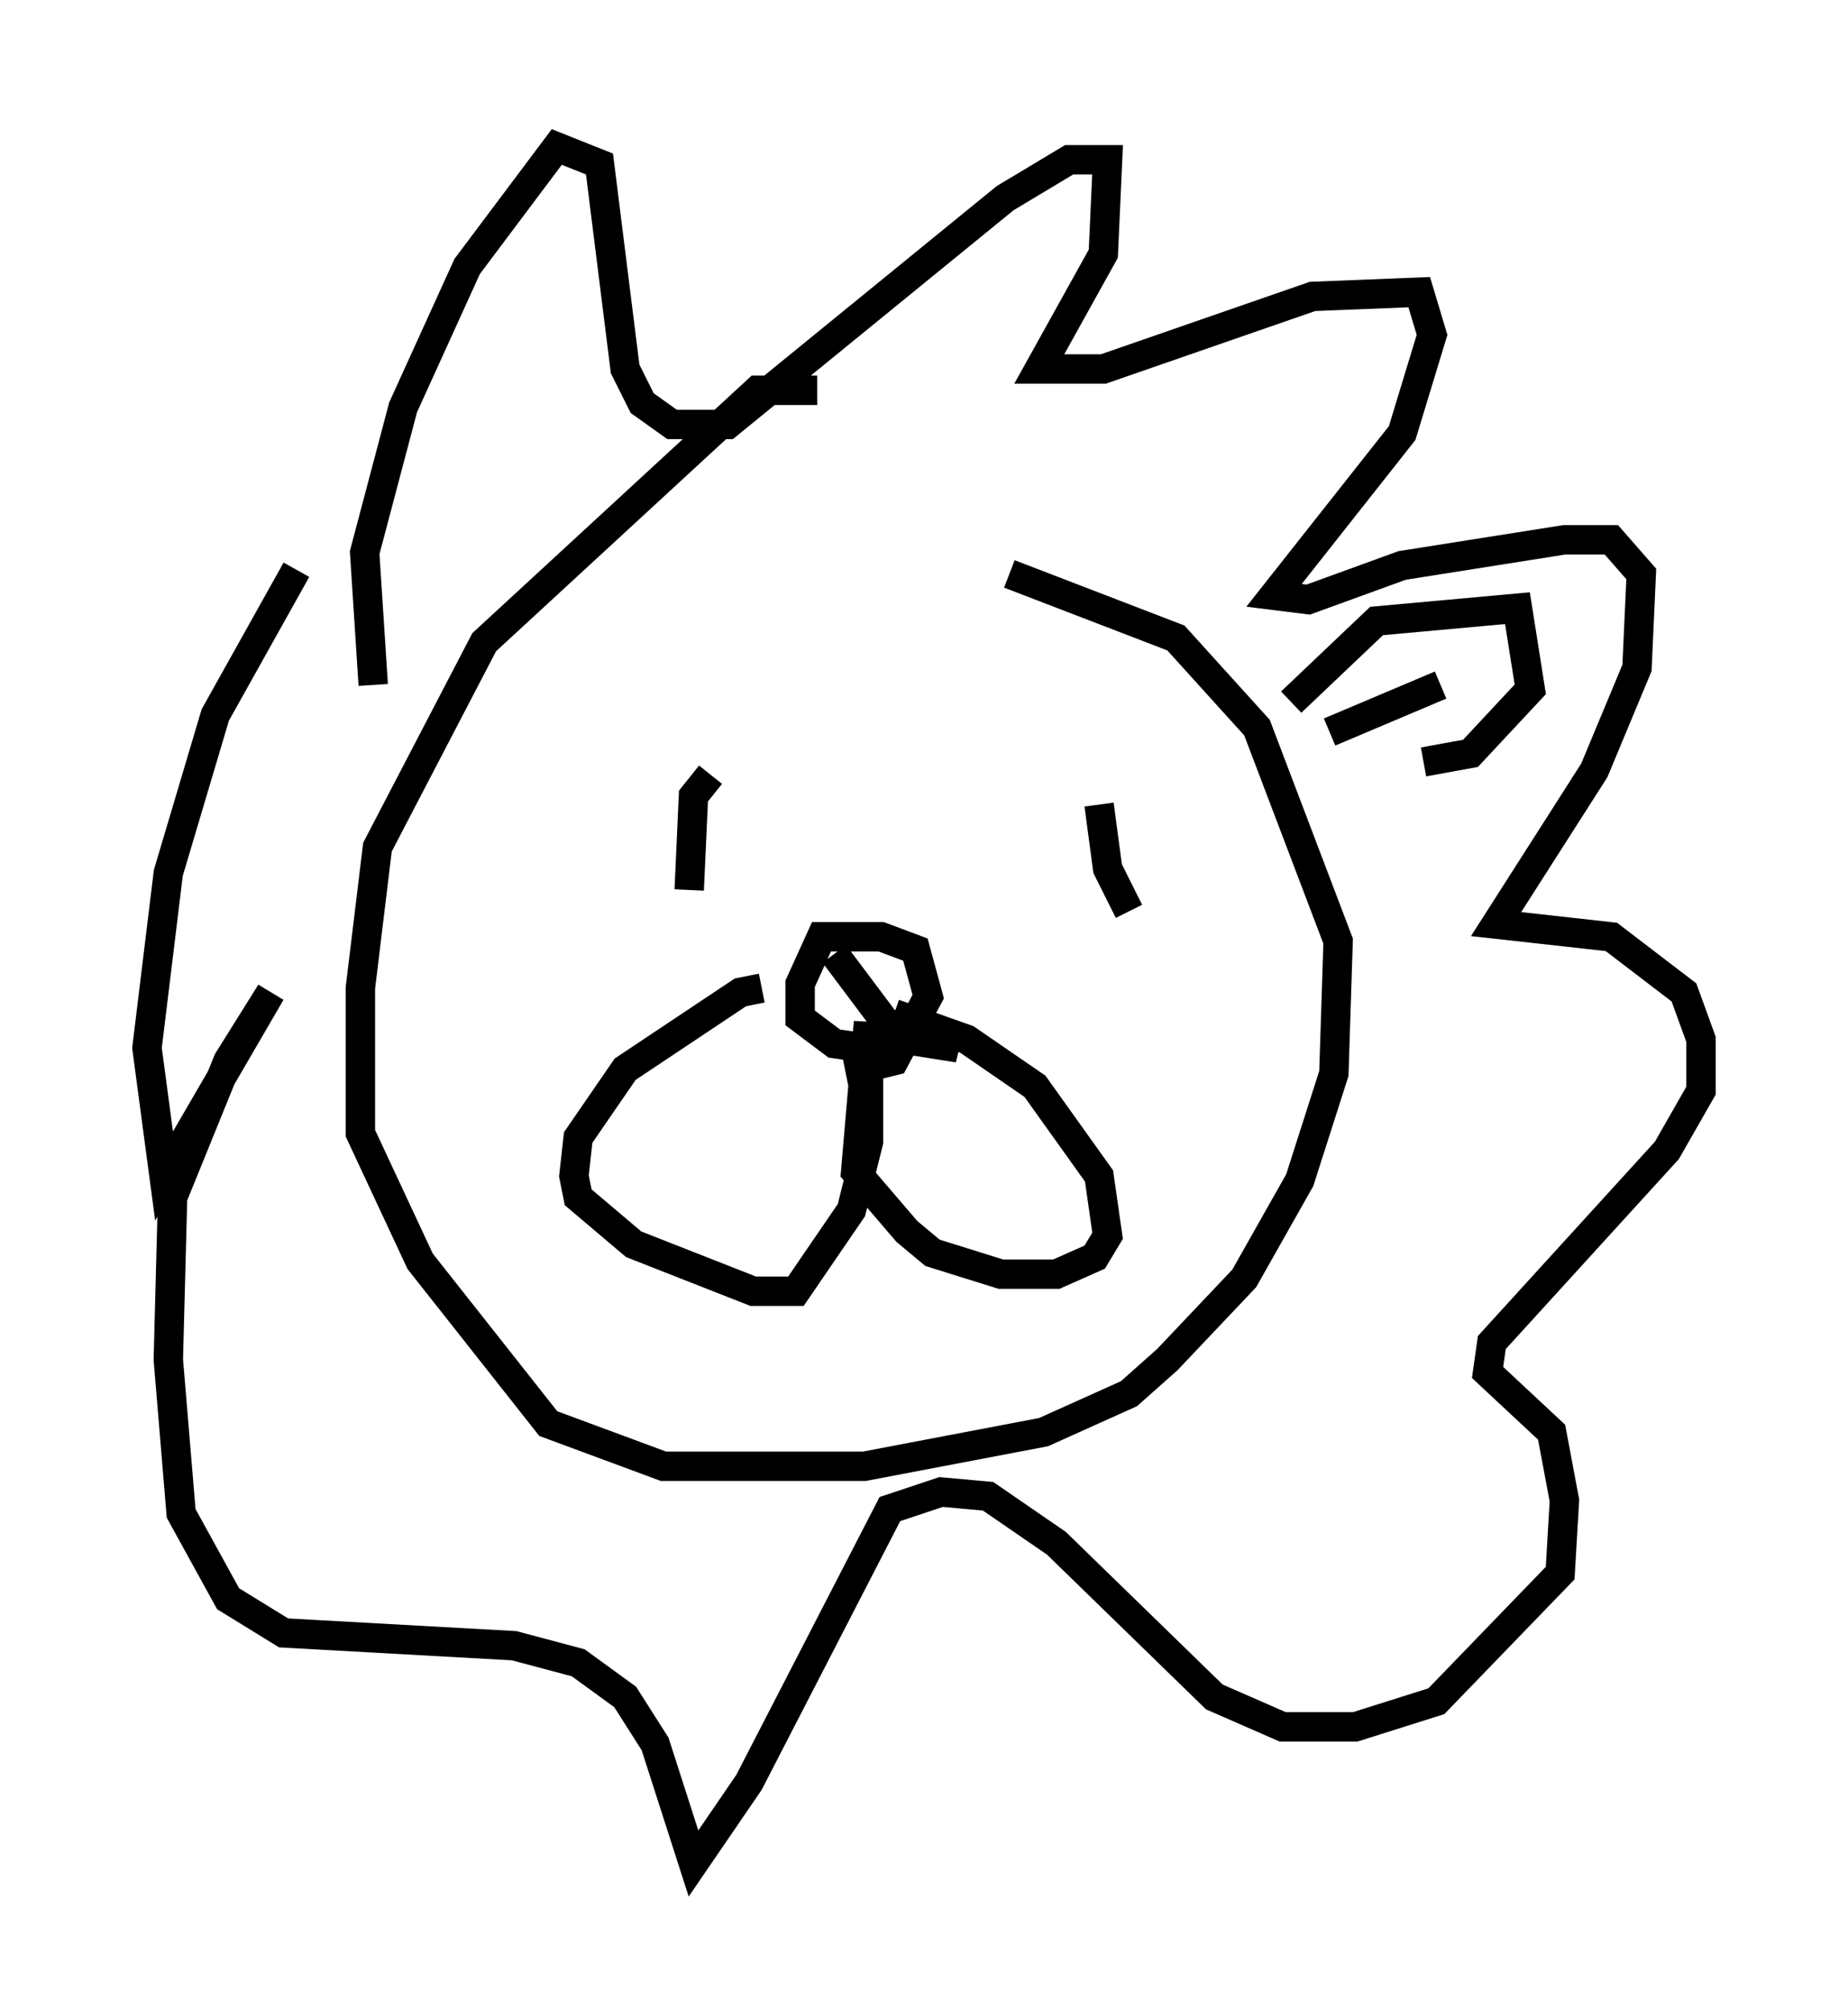 <?xml version="1.0" encoding="utf-8" ?>
<svg baseProfile="full" height="68.391" version="1.1" width="62.871" xmlns="http://www.w3.org/2000/svg" xmlns:ev="http://www.w3.org/2001/xml-events" xmlns:xlink="http://www.w3.org/1999/xlink"><defs /><rect fill="white" height="68.391" width="62.871" x="0" y="0" /><path d="M26.642, 34.195 m-0.726, -0.581 l-0.726, 0.145 -3.922, 2.615 l-1.598, 2.324 -0.145, 1.307 l0.145, 0.726 1.888, 1.598 l4.067, 1.598 1.453, 0.0 l1.888, -2.76 0.581, -2.324 l0.0, -4.067 -0.436, 5.084 l1.743, 2.034 0.872, 0.726 l2.324, 0.726 1.888, 0.0 l1.307, -0.581 0.436, -0.726 l-0.291, -2.034 -2.179, -3.05 l-2.324, -1.598 -2.469, -0.872 m-2.034, -2.034 l1.743, 2.324 2.469, 0.872 l-2.76, -0.436 -0.726, 0.436 l0.145, 0.726 1.162, -0.291 l1.162, -2.179 -0.436, -1.598 l-1.162, -0.436 -2.034, 0.0 l-0.726, 1.598 0.0, 1.162 l1.162, 0.872 1.017, 0.145 m-1.598, -22.369 l-2.034, 0.0 -9.296, 8.57 l-3.631, 6.972 -0.581, 4.793 l0.0, 4.939 2.034, 4.358 l4.358, 5.52 3.922, 1.453 l6.827, 0.0 6.101, -1.162 l2.905, -1.307 1.307, -1.162 l2.615, -2.76 1.888, -3.341 l1.162, -3.631 0.145, -4.503 l-2.76, -7.263 -2.76, -3.05 l-5.665, -2.179 m-21.642, 3.777 l-0.291, -4.503 1.307, -4.939 l2.179, -4.793 3.05, -4.067 l1.453, 0.581 0.872, 6.972 l0.581, 1.162 1.017, 0.726 l1.888, 0.0 9.441, -7.698 l2.179, -1.307 1.307, 0.0 l-0.145, 3.196 -2.179, 3.922 l2.179, 0.0 7.117, -2.469 l3.631, -0.145 0.436, 1.453 l-1.017, 3.341 -4.358, 5.52 l1.162, 0.145 3.196, -1.162 l5.52, -0.872 1.598, 0.0 l1.017, 1.162 -0.145, 3.196 l-1.453, 3.486 -3.341, 5.229 l3.922, 0.436 2.469, 1.888 l0.581, 1.598 0.0, 1.743 l-1.162, 2.034 -5.955, 6.536 l-0.145, 1.017 2.179, 2.034 l0.436, 2.324 -0.145, 2.469 l-4.212, 4.358 -2.76, 0.872 l-2.469, 0.0 -2.324, -1.017 l-5.374, -5.229 -2.324, -1.598 l-1.598, -0.145 -1.743, 0.581 l-4.793, 9.296 -1.888, 2.76 l-1.307, -4.067 -1.017, -1.598 l-1.598, -1.162 -2.179, -0.581 l-7.844, -0.436 -1.888, -1.162 l-1.598, -2.905 -0.436, -5.229 l0.145, -5.52 1.888, -4.648 l1.453, -2.324 -3.631, 6.246 l-0.581, -4.358 0.726, -5.955 l1.598, -5.374 2.76, -4.939 m27.307, 7.989 l0.291, 2.179 0.726, 1.453 m-14.235, -4.648 l-0.581, 0.726 -0.145, 3.196 m20.48, -6.391 l2.905, -2.76 4.793, -0.436 l0.436, 2.76 -2.034, 2.179 l-1.598, 0.291 m-3.196, -1.017 l3.777, -1.598 " fill="none" stroke="black" stroke-width="1" /></svg>